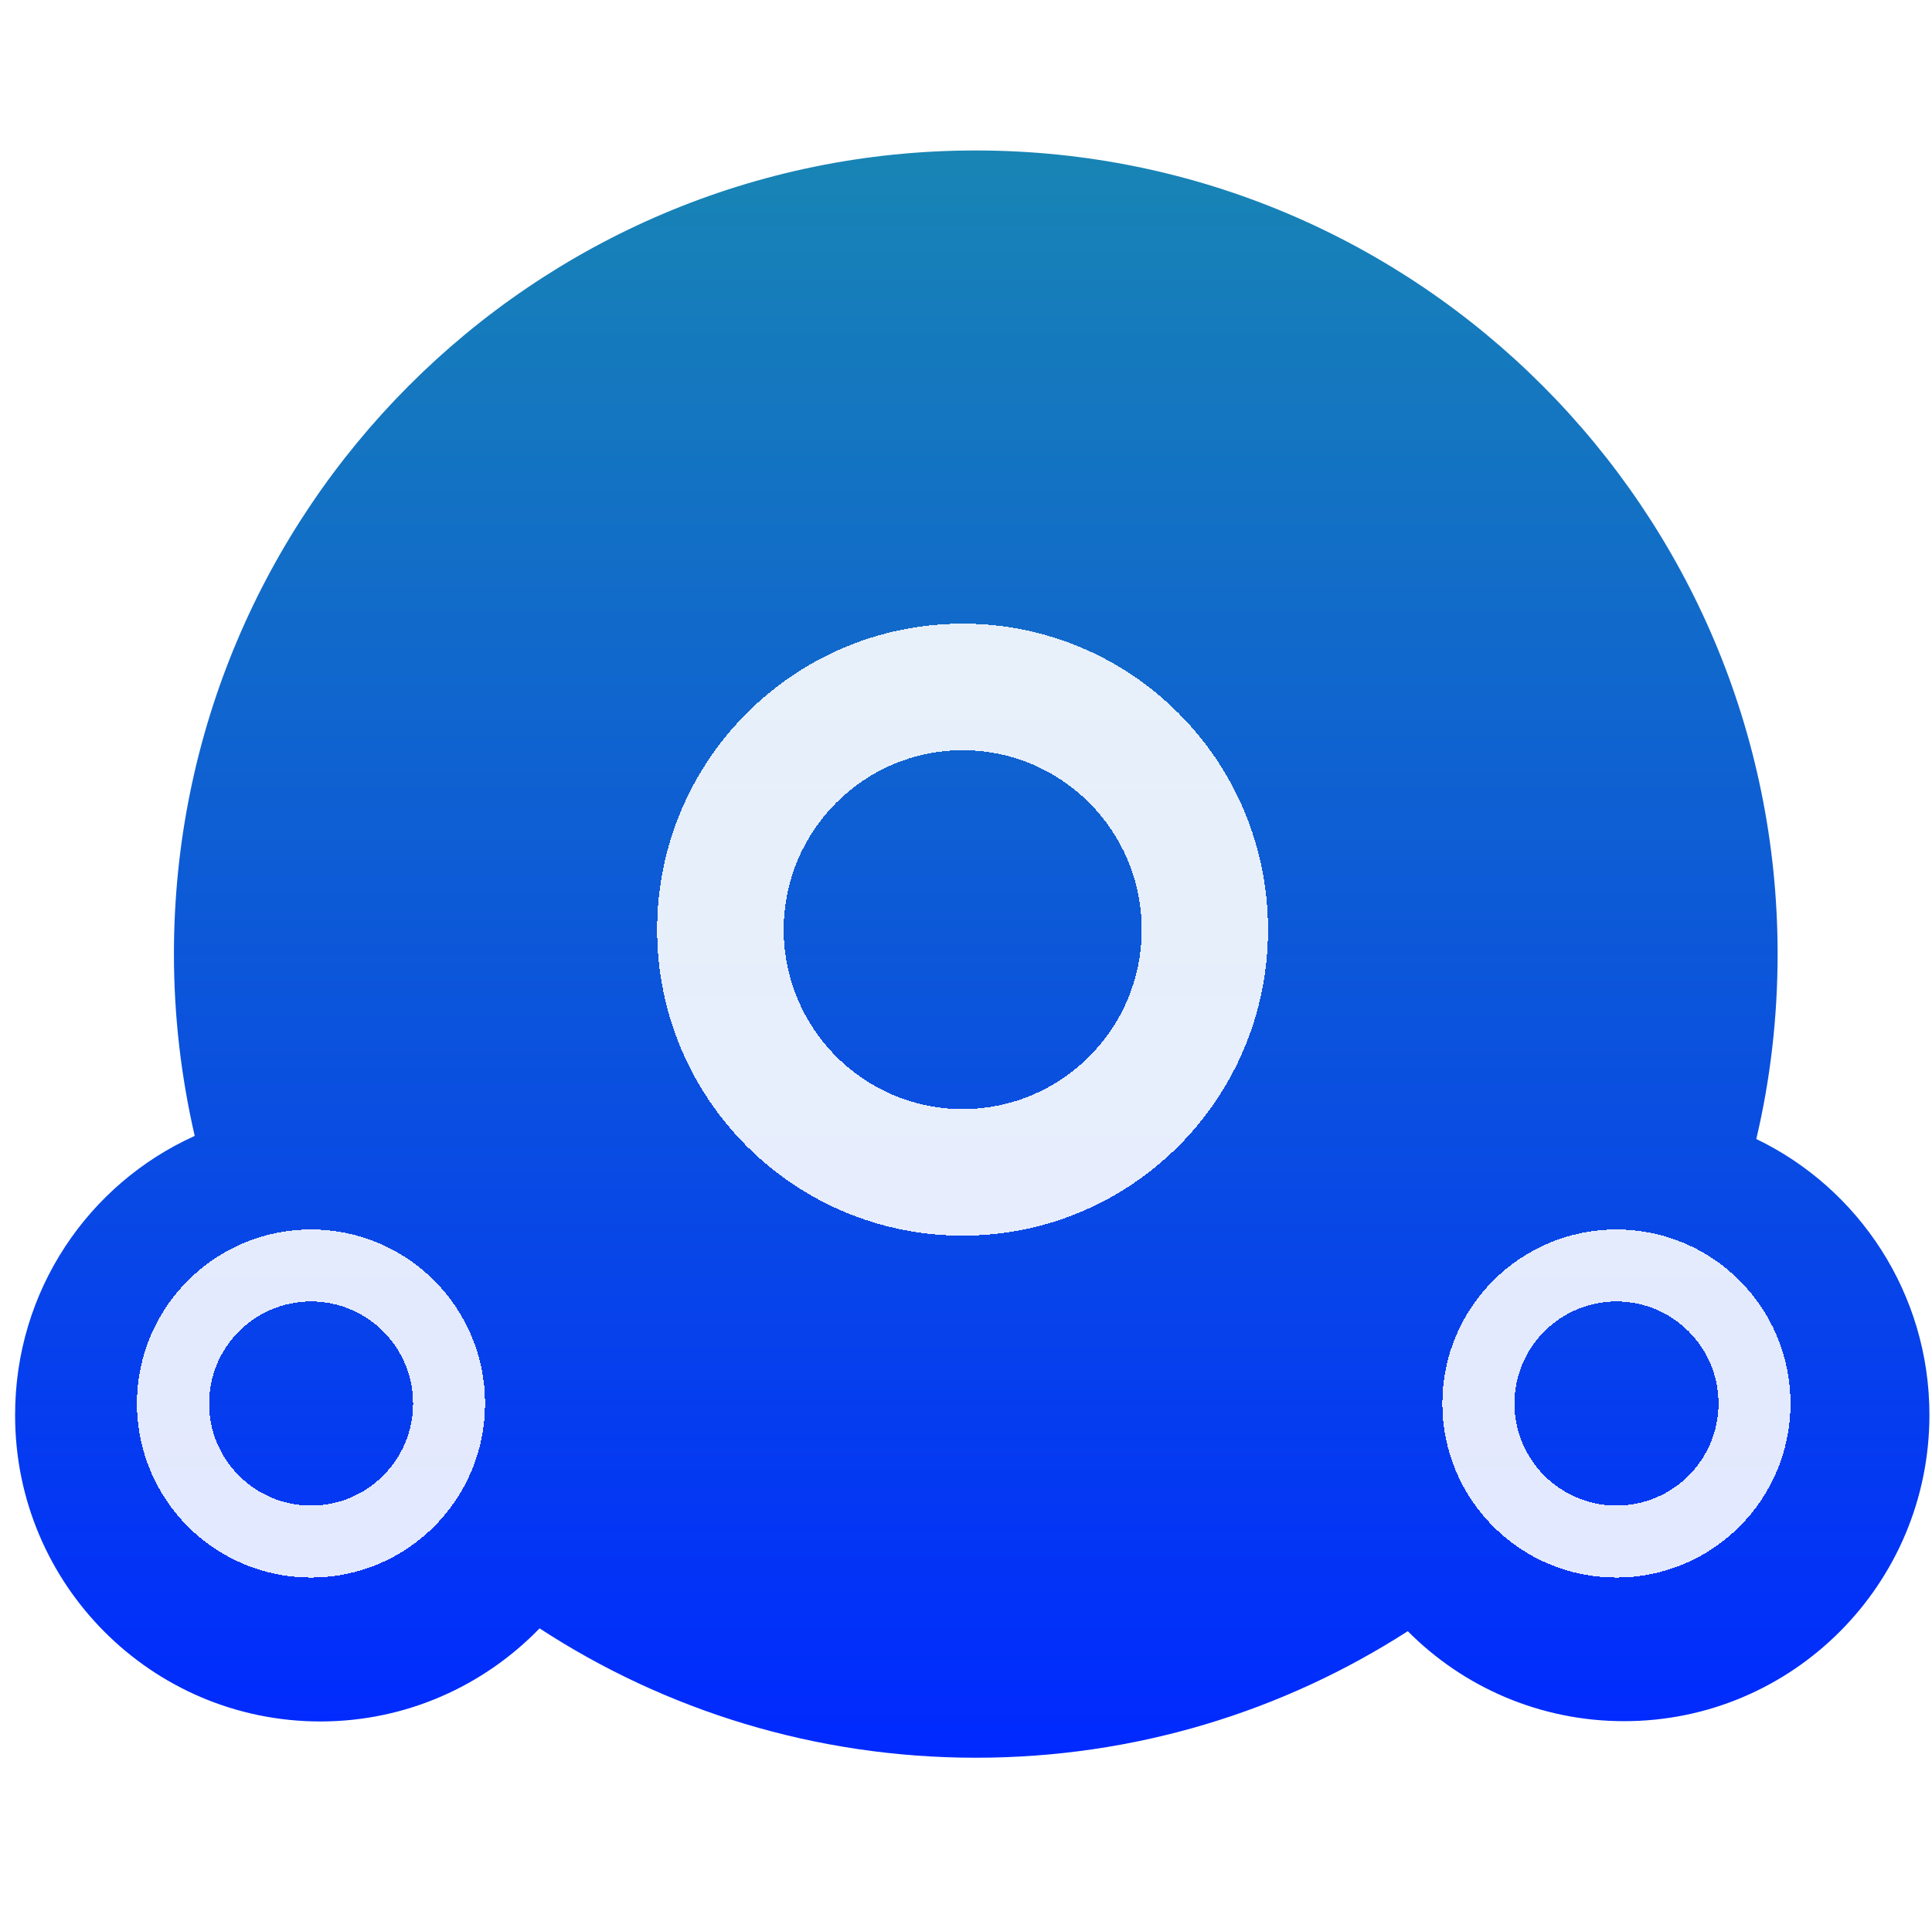 <svg width="111" height="110" viewBox="0 0 111 110" fill="none" xmlns="http://www.w3.org/2000/svg">
<path d="M11.187 65.27C10.413 61.909 9.993 58.418 9.993 54.815C9.993 29.314 30.613 8.646 56.054 8.646C81.494 8.646 102.13 29.314 102.13 54.815C102.13 58.467 101.711 62.038 100.905 65.448C106.79 68.276 110.852 74.32 110.852 81.301C110.852 91.013 103.001 98.899 93.312 98.899C88.459 98.899 84.058 96.928 80.882 93.728C73.724 98.334 65.211 101 56.07 101C46.832 101 38.207 98.269 31 93.566C27.808 96.863 23.342 98.915 18.409 98.915C8.72 98.915 0.868 91.046 0.868 81.333C0.852 74.158 5.092 68.017 11.187 65.27Z" fill="url(#paint0_linear_204_20)"/>
<g filter="url(#filter0_d_204_20)">
<path d="M56.312 64.728C50.637 64.728 46.026 60.106 46.026 54.418C46.026 48.73 50.637 44.108 56.312 44.108C61.986 44.108 66.597 48.73 66.597 54.418C66.597 60.106 61.986 64.728 56.312 64.728ZM56.312 72C66.001 72 73.852 64.13 73.852 54.418C73.852 44.706 66.001 36.836 56.312 36.836C46.622 36.836 38.755 44.706 38.755 54.418C38.755 64.13 46.606 72 56.312 72Z" fill="white" fill-opacity="0.9" shape-rendering="crispEdges"/>
</g>
<g filter="url(#filter1_d_204_20)">
<path d="M18.873 87.51C15.639 87.51 13.012 84.881 13.012 81.646C13.012 78.41 15.639 75.782 18.873 75.782C22.107 75.782 24.734 78.41 24.734 81.646C24.734 84.881 22.107 87.51 18.873 87.51ZM18.873 91.646C24.394 91.646 28.868 87.169 28.868 81.646C28.868 76.122 24.394 71.646 18.873 71.646C13.351 71.646 8.868 76.122 8.868 81.646C8.868 87.169 13.342 91.646 18.873 91.646Z" fill="white" fill-opacity="0.89" shape-rendering="crispEdges"/>
</g>
<g filter="url(#filter2_d_204_20)">
<path d="M93.873 87.51C90.639 87.51 88.012 84.881 88.012 81.646C88.012 78.41 90.639 75.782 93.873 75.782C97.107 75.782 99.734 78.41 99.734 81.646C99.734 84.881 97.107 87.51 93.873 87.51ZM93.873 91.646C99.394 91.646 103.868 87.169 103.868 81.646C103.868 76.122 99.394 71.646 93.873 71.646C88.352 71.646 83.868 76.122 83.868 81.646C83.868 87.169 88.342 91.646 93.873 91.646Z" fill="white" fill-opacity="0.89" shape-rendering="crispEdges"/>
</g>
<defs>
<filter id="filter0_d_204_20" x="33.755" y="31.836" width="43.097" height="43.164" filterUnits="userSpaceOnUse" color-interpolation-filters="sRGB">
<feFlood flood-opacity="0" result="BackgroundImageFix"/>
<feColorMatrix in="SourceAlpha" type="matrix" values="0 0 0 0 0 0 0 0 0 0 0 0 0 0 0 0 0 0 127 0" result="hardAlpha"/>
<feOffset dx="-1" dy="-1"/>
<feGaussianBlur stdDeviation="2"/>
<feComposite in2="hardAlpha" operator="out"/>
<feColorMatrix type="matrix" values="0 0 0 0 0 0 0 0 0 0 0 0 0 0 0 0 0 0 0.6 0"/>
<feBlend mode="normal" in2="BackgroundImageFix" result="effect1_dropShadow_204_20"/>
<feBlend mode="normal" in="SourceGraphic" in2="effect1_dropShadow_204_20" result="shape"/>
</filter>
<filter id="filter1_d_204_20" x="3.868" y="66.646" width="28" height="28" filterUnits="userSpaceOnUse" color-interpolation-filters="sRGB">
<feFlood flood-opacity="0" result="BackgroundImageFix"/>
<feColorMatrix in="SourceAlpha" type="matrix" values="0 0 0 0 0 0 0 0 0 0 0 0 0 0 0 0 0 0 127 0" result="hardAlpha"/>
<feOffset dx="-1" dy="-1"/>
<feGaussianBlur stdDeviation="2"/>
<feComposite in2="hardAlpha" operator="out"/>
<feColorMatrix type="matrix" values="0 0 0 0 0 0 0 0 0 0 0 0 0 0 0 0 0 0 0.6 0"/>
<feBlend mode="normal" in2="BackgroundImageFix" result="effect1_dropShadow_204_20"/>
<feBlend mode="normal" in="SourceGraphic" in2="effect1_dropShadow_204_20" result="shape"/>
</filter>
<filter id="filter2_d_204_20" x="78.868" y="66.646" width="28" height="28" filterUnits="userSpaceOnUse" color-interpolation-filters="sRGB">
<feFlood flood-opacity="0" result="BackgroundImageFix"/>
<feColorMatrix in="SourceAlpha" type="matrix" values="0 0 0 0 0 0 0 0 0 0 0 0 0 0 0 0 0 0 127 0" result="hardAlpha"/>
<feOffset dx="-1" dy="-1"/>
<feGaussianBlur stdDeviation="2"/>
<feComposite in2="hardAlpha" operator="out"/>
<feColorMatrix type="matrix" values="0 0 0 0 0 0 0 0 0 0 0 0 0 0 0 0 0 0 0.6 0"/>
<feBlend mode="normal" in2="BackgroundImageFix" result="effect1_dropShadow_204_20"/>
<feBlend mode="normal" in="SourceGraphic" in2="effect1_dropShadow_204_20" result="shape"/>
</filter>
<linearGradient id="paint0_linear_204_20" x1="55.86" y1="101" x2="55.86" y2="8.646" gradientUnits="userSpaceOnUse">
<stop stop-color="#0029FF"/>
<stop offset="1" stop-color="#1885B4"/>
</linearGradient>
</defs>
</svg>
